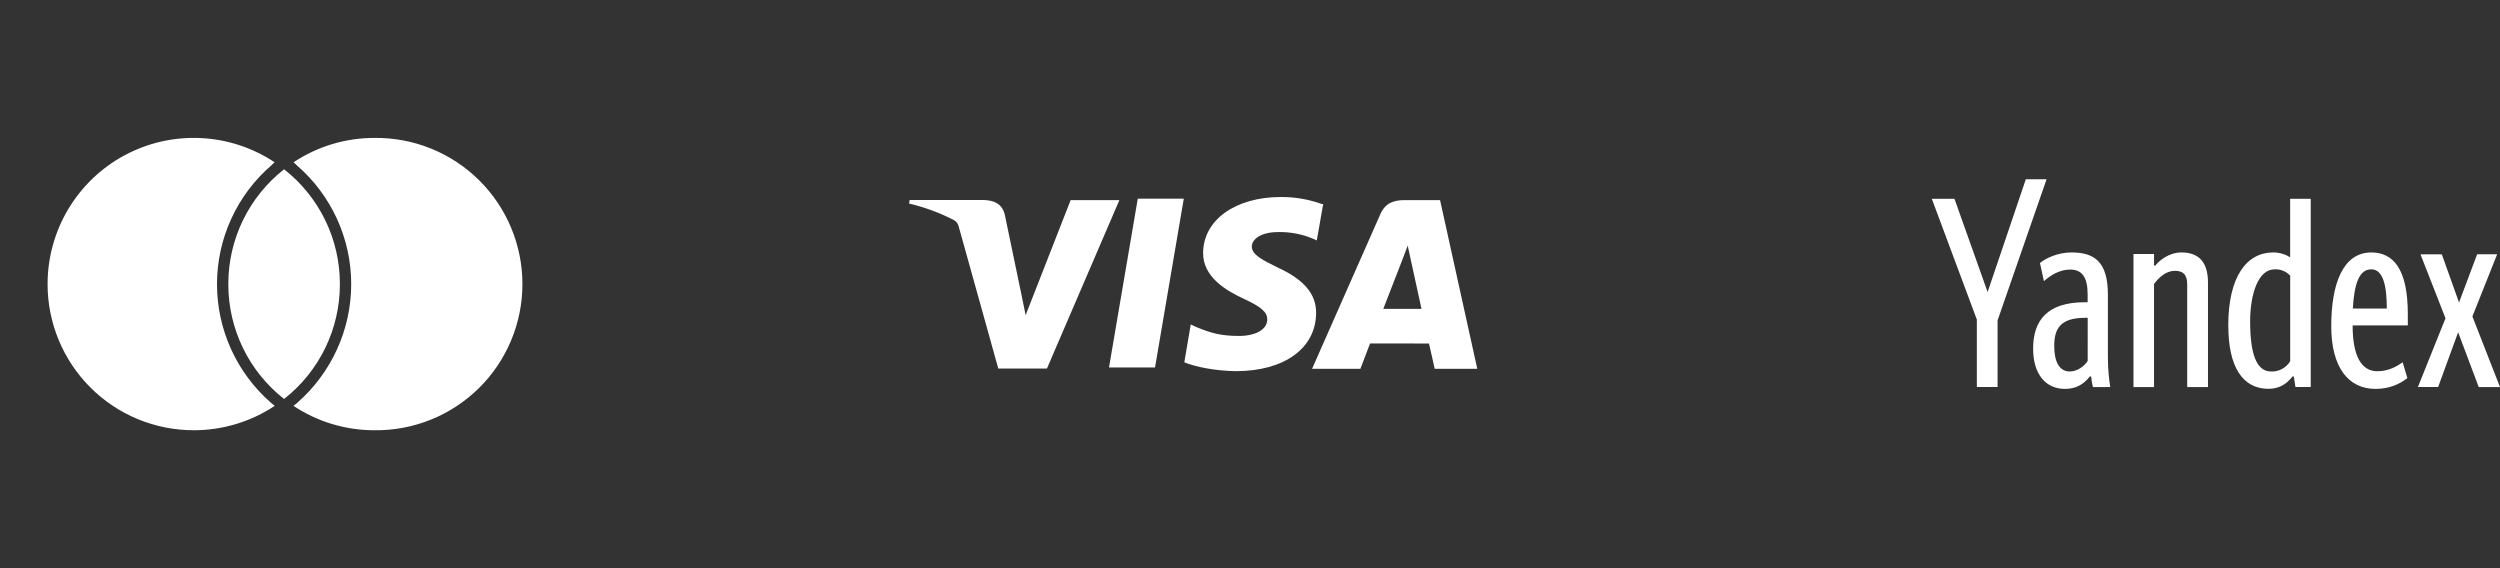 <svg width="220" height="50" viewBox="0 0 220 50" fill="none" xmlns="http://www.w3.org/2000/svg">
<rect x="0" y="0" width="220" height="50" fill="#333333" stroke="none"/>
<path d="M23.863 35.461C23.962 35.546 24.071 35.631 24.177 35.715C22.065 37.116 19.587 37.863 17.052 37.861C15.363 37.862 13.69 37.53 12.128 36.884C10.567 36.239 9.149 35.291 7.954 34.097C6.759 32.903 5.811 31.484 5.165 29.924C4.519 28.363 4.187 26.689 4.188 25C4.187 22.673 4.818 20.39 6.013 18.393C7.208 16.397 8.922 14.761 10.972 13.662C13.023 12.562 15.333 12.039 17.657 12.149C19.982 12.258 22.233 12.996 24.171 14.283C24.067 14.373 23.962 14.454 23.883 14.546C22.382 15.843 21.177 17.448 20.351 19.251C19.524 21.055 19.097 23.016 19.096 25C19.096 29.011 20.831 32.823 23.863 35.461ZM32.948 12.138C30.416 12.133 27.939 12.88 25.831 14.283C25.933 14.373 26.038 14.454 26.117 14.546C29.163 17.177 30.906 20.992 30.906 25C30.906 29.008 29.167 32.819 26.14 35.461C26.038 35.546 25.929 35.631 25.825 35.715C27.935 37.117 30.413 37.864 32.946 37.861C34.649 37.882 36.339 37.566 37.918 36.929C39.498 36.293 40.935 35.349 42.147 34.153C43.359 32.956 44.321 31.531 44.978 29.96C45.635 28.389 45.973 26.703 45.973 25C45.973 23.297 45.635 21.611 44.979 20.04C44.322 18.469 43.36 17.044 42.148 15.847C40.937 14.65 39.499 13.706 37.92 13.07C36.341 12.433 34.651 12.116 32.948 12.138ZM25 14.896C23.468 16.097 22.23 17.631 21.38 19.382C20.529 21.132 20.089 23.054 20.092 25C20.088 26.948 20.528 28.87 21.378 30.622C22.229 32.374 23.467 33.909 25 35.111C26.532 33.909 27.771 32.373 28.622 30.622C29.472 28.87 29.913 26.948 29.91 25C29.913 23.053 29.473 21.132 28.622 19.381C27.771 17.63 26.532 16.096 25 14.896Z" fill="white"/>
<g clip-path="url(#clip0)">
<path d="M116.344 17.964C115.182 17.541 113.955 17.329 112.719 17.337C108.719 17.337 105.896 19.354 105.875 22.243C105.85 24.368 107.883 25.564 109.419 26.277C110.996 27.006 111.523 27.464 111.519 28.12C111.508 29.114 110.258 29.564 109.098 29.564C107.502 29.564 106.627 29.341 105.283 28.783L104.785 28.552L104.221 31.881C105.192 32.287 106.942 32.635 108.752 32.662C113.004 32.662 115.783 30.66 115.817 27.581C115.85 25.887 114.754 24.602 112.44 23.543C111.035 22.856 110.16 22.395 110.16 21.698C110.16 21.081 110.908 20.423 112.471 20.423C113.51 20.398 114.543 20.591 115.502 20.991L115.877 21.16L116.442 17.943L116.344 17.964ZM126.725 17.61H123.6C122.627 17.61 121.9 17.875 121.473 18.841L115.462 32.454H119.715L120.565 30.225L125.752 30.229C125.879 30.75 126.252 32.454 126.252 32.454H130L126.725 17.61ZM100.125 17.485H104.173L101.642 32.337H97.592L100.125 17.481V17.485ZM89.835 25.671L90.256 27.733L94.217 17.61H98.506L92.129 32.433H87.85L84.35 19.879C84.294 19.672 84.159 19.495 83.975 19.385C82.716 18.731 81.381 18.236 80 17.912L80.052 17.6H86.575C87.458 17.633 88.171 17.912 88.415 18.858L89.835 25.677V25.671ZM121.727 27.185L123.342 23.031C123.321 23.073 123.675 22.173 123.879 21.614L124.156 22.895L125.092 27.181H121.727V27.185Z" fill="white"/>
</g>
<path d="M173.962 34.06V28.123L170 17.496H171.994L174.91 25.7L178.271 15.777H180.098L175.787 28.194V34.058H173.962V34.06ZM185.708 34.06H184.179C184.1 33.755 184.048 33.443 184.023 33.129H183.904C183.392 33.781 182.74 34.223 181.715 34.223C180.052 34.223 178.915 32.971 178.915 30.673C178.915 28.173 180.188 26.598 183.456 26.598H183.712V25.904C183.712 24.373 183.2 23.721 182.181 23.721C181.254 23.721 180.465 24.208 179.865 24.741L179.517 23.146C180.05 22.702 181.112 22.214 182.3 22.214C184.362 22.214 185.494 23.098 185.494 25.925V31.416C185.494 32.529 185.608 33.504 185.702 34.056L185.708 34.06ZM183.719 27.966H183.508C181.258 27.966 180.773 28.964 180.773 30.466C180.773 31.81 181.21 32.689 182.137 32.689C182.762 32.689 183.39 32.273 183.715 31.762L183.719 27.966ZM189.556 34.06H187.746V22.35H189.556V23.373H189.673C189.994 22.935 190.877 22.214 191.967 22.214C193.492 22.214 194.302 23.073 194.302 24.856V34.06H192.473V25.018C192.473 24.137 192.081 23.831 191.381 23.831C190.623 23.831 189.975 24.412 189.554 24.996V34.058L189.556 34.06ZM196.087 28.66C196.087 24.327 197.712 22.214 200.048 22.214C200.606 22.214 201.183 22.402 201.533 22.654V17.496H203.344V34.058H202L201.856 33.131H201.742C201.231 33.781 200.583 34.216 199.631 34.216C197.34 34.216 196.092 32.273 196.092 28.66H196.087ZM201.535 24.254C201.361 24.069 201.149 23.923 200.913 23.827C200.677 23.732 200.423 23.688 200.169 23.7C198.71 23.7 198.012 25.902 198.012 28.287C198.012 31.023 198.525 32.691 199.848 32.691C200.185 32.707 200.52 32.63 200.817 32.471C201.115 32.311 201.364 32.075 201.537 31.785V24.254H201.535ZM209.044 34.223C206.637 34.223 205.15 32.298 205.15 28.708C205.15 24.95 206.194 22.216 208.671 22.216C210.619 22.216 211.888 23.677 211.888 27.641V28.637H207.031C207.031 31.279 207.771 32.669 209.208 32.669C210.227 32.669 210.973 32.206 211.433 31.881L211.85 33.271C211.112 33.85 210.204 34.221 209.048 34.221L209.044 34.223ZM207.05 27.152H210.04C210.04 25.158 209.717 23.7 208.673 23.7C207.565 23.7 207.173 25.069 207.048 27.152H207.05ZM219.748 22.377L217.571 27.846L220 34.06H218.127L216.315 29.239L214.556 34.058H212.775L215.204 28.008L213.002 22.379H214.879L216.394 26.619L217.987 22.377H219.75H219.748Z" fill="white"/>
<defs>
<clipPath id="clip0">
<rect x="80" width="50" height="50" fill="white"/>
</clipPath>
</defs>
</svg>
